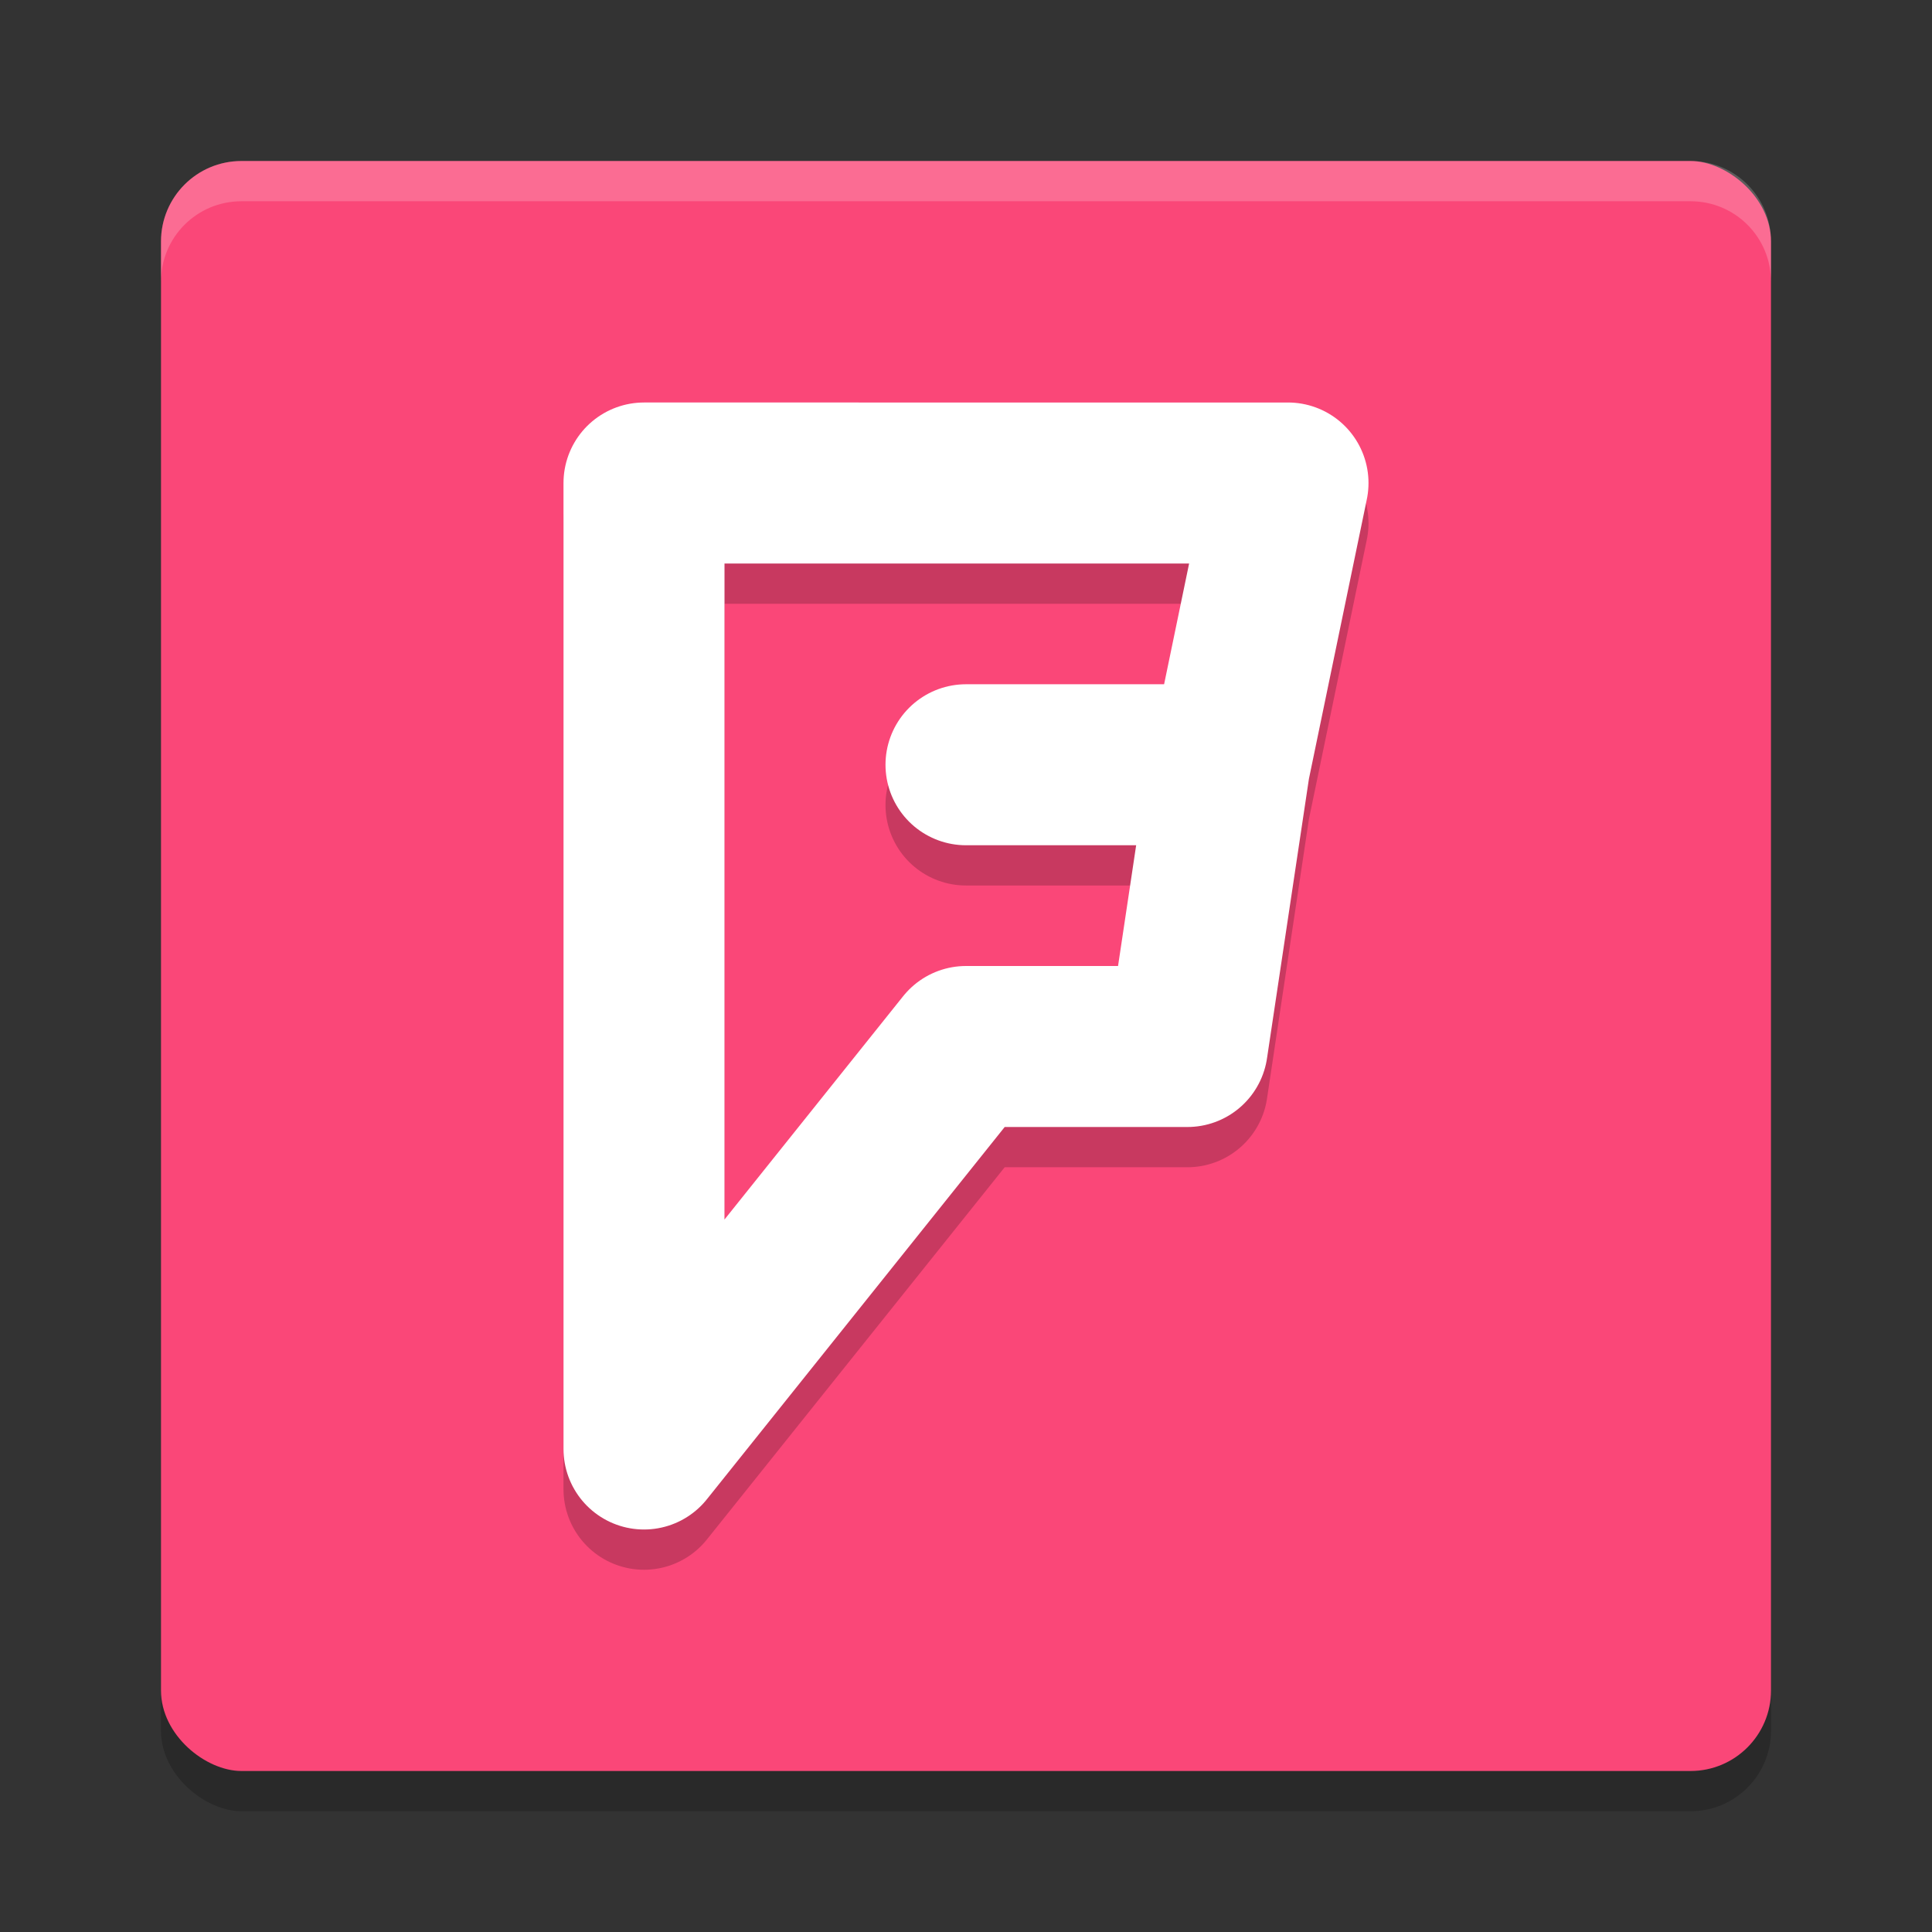 <svg width="24" height="24" version="1" xmlns="http://www.w3.org/2000/svg">
 <rect width="100%" height="100%" fill="#333333" stroke="none"/>
 <rect transform="matrix(0,-1,-1,0,0,0)" x="-22.5" y="-22" width="20" height="20" rx="1" ry="1" style="opacity:.2"/>
 <rect transform="matrix(0,-1,-1,0,0,0)" x="-22" y="-22" width="20" height="20" rx="1" ry="1" style="fill:#fa4778"/>
 <path d="m3 2c-0.554 0-1 0.446-1 1v0.5c0-0.554 0.446-1 1-1h18c0.554 0 1 0.446 1 1v-0.5c0-0.554-0.446-1-1-1z" style="fill:#ffffff;opacity:.2"/>
 <path d="m8 6.5v12l4-5h2.75l0.525-3.5h-3.275 3.275l0.725-3.5z" style="fill:none;opacity:.2;stroke-linejoin:round;stroke-width:2;stroke:#000000"/>
 <path d="m8 6v12l4-5h2.75l0.525-3.5h-3.275 3.275l0.725-3.5z" style="fill:none;stroke-linejoin:round;stroke-width:2;stroke:#ffffff"/>
</svg>

